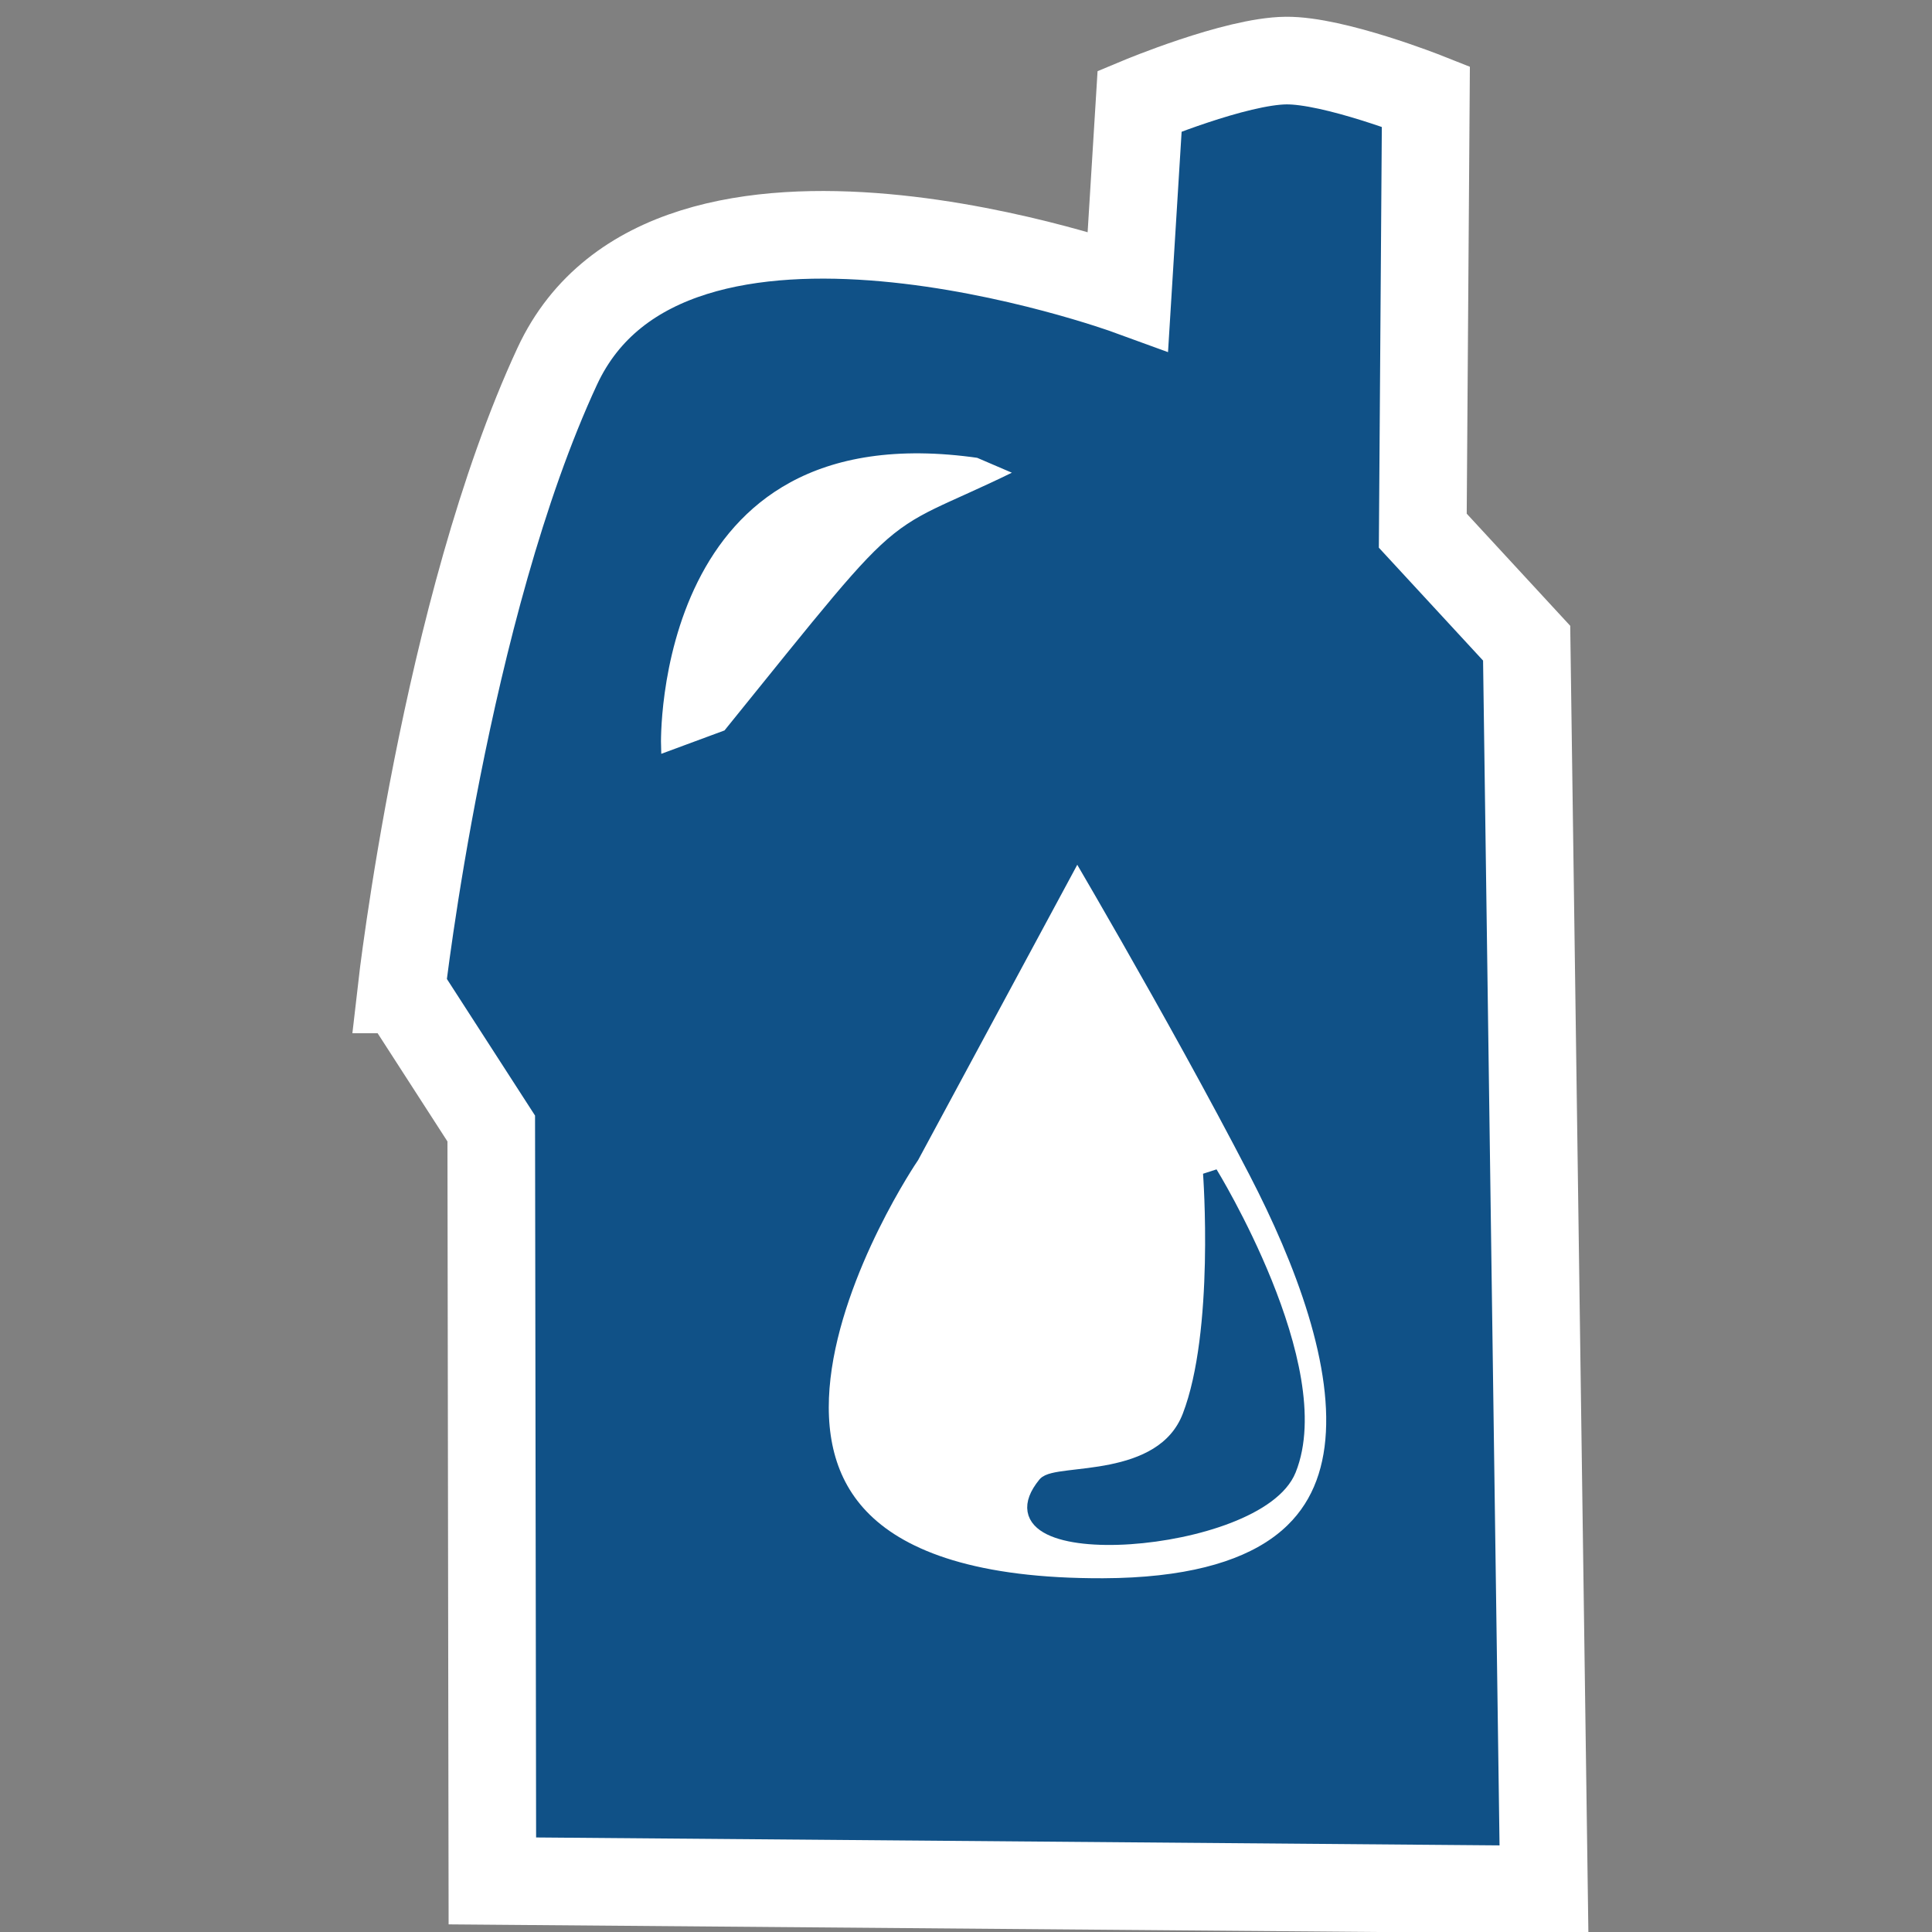 <?xml version="1.0" encoding="UTF-8" standalone="no"?>
<svg
   xmlns:dc="http://purl.org/dc/elements/1.1/"
   xmlns:cc="http://creativecommons.org/ns#"
   xmlns:rdf="http://www.w3.org/1999/02/22-rdf-syntax-ns#"
   xmlns:svg="http://www.w3.org/2000/svg"
   xmlns="http://www.w3.org/2000/svg"
   width="250"
   height="250"
   viewBox="0 0 66.146 66.146"
   version="1.1"
   id="svg4844">
  <rect x="0" y="0" width="66.146" height="66.146" fill="#808080" stroke="none"/>
  <defs
     id="defs4838" />
  <path
     id="path4644"
     d="m 13.746,33.875 3.073,4.762 0.038,25.76 36.004,0.296 -0.593,-42.672 -3.556,-3.852 0.105,-14.867 c 0,0 -3.139,-1.244 -4.786,-1.228 -1.734,0.016 -5.014,1.387 -5.014,1.387 l -0.401,6.498 c 0,0 -15.685,-5.717 -19.537,2.58 -3.852,8.297 -5.334,21.336 -5.334,21.336 z"
     style="fill:#105187;stroke:#ffffff;stroke-width:3;stroke-linecap:butt;stroke-linejoin:miter;stroke-miterlimit:4;stroke-dasharray:none;stroke-opacity:1;fill-opacity:1" />
  <path
     id="path4646"
     d="m 22.043,25.512 c 0,0 -0.343,-12.147 11.573,-10.409 l 2.422,1.04 c -6.019,3.105 -3.842,0.659 -10.877,9.36 l -8.681,3.211 z"
     style="fill:#ffffff;stroke:#105187;stroke-width:1.176;stroke-linecap:butt;stroke-linejoin:miter;stroke-miterlimit:4;stroke-dasharray:none;stroke-opacity:1" />
  <path
     id="path4528"
     d="m 36.852,27.93 -6.122,11.36 c 0,0 -10.649,15.631 7.041,15.567 11.553,-0.042 8.917,-8.865 5.742,-15.001 C 40.666,34.354 36.852,27.93 36.852,27.93 Z"
     style="fill:#ffffff;stroke:#105187;stroke-width:1.645;stroke-linecap:butt;stroke-linejoin:miter;stroke-miterlimit:4;stroke-dasharray:none;stroke-opacity:1" />
  <path
     id="path4638"
     d="m 41.438,40.167 c 0,0 0.405,5.428 -0.709,8.322 -0.934,2.426 -4.562,1.851 -4.95,2.325 -2.323,2.846 7.29,2.136 8.348,-0.495 C 45.534,46.819 41.438,40.167 41.438,40.167 Z"
     style="fill:#105187;stroke:#105187;stroke-width:0.5;stroke-linecap:butt;stroke-linejoin:miter;stroke-opacity:1;fill-opacity:1;stroke-miterlimit:4;stroke-dasharray:none" />
</svg>
